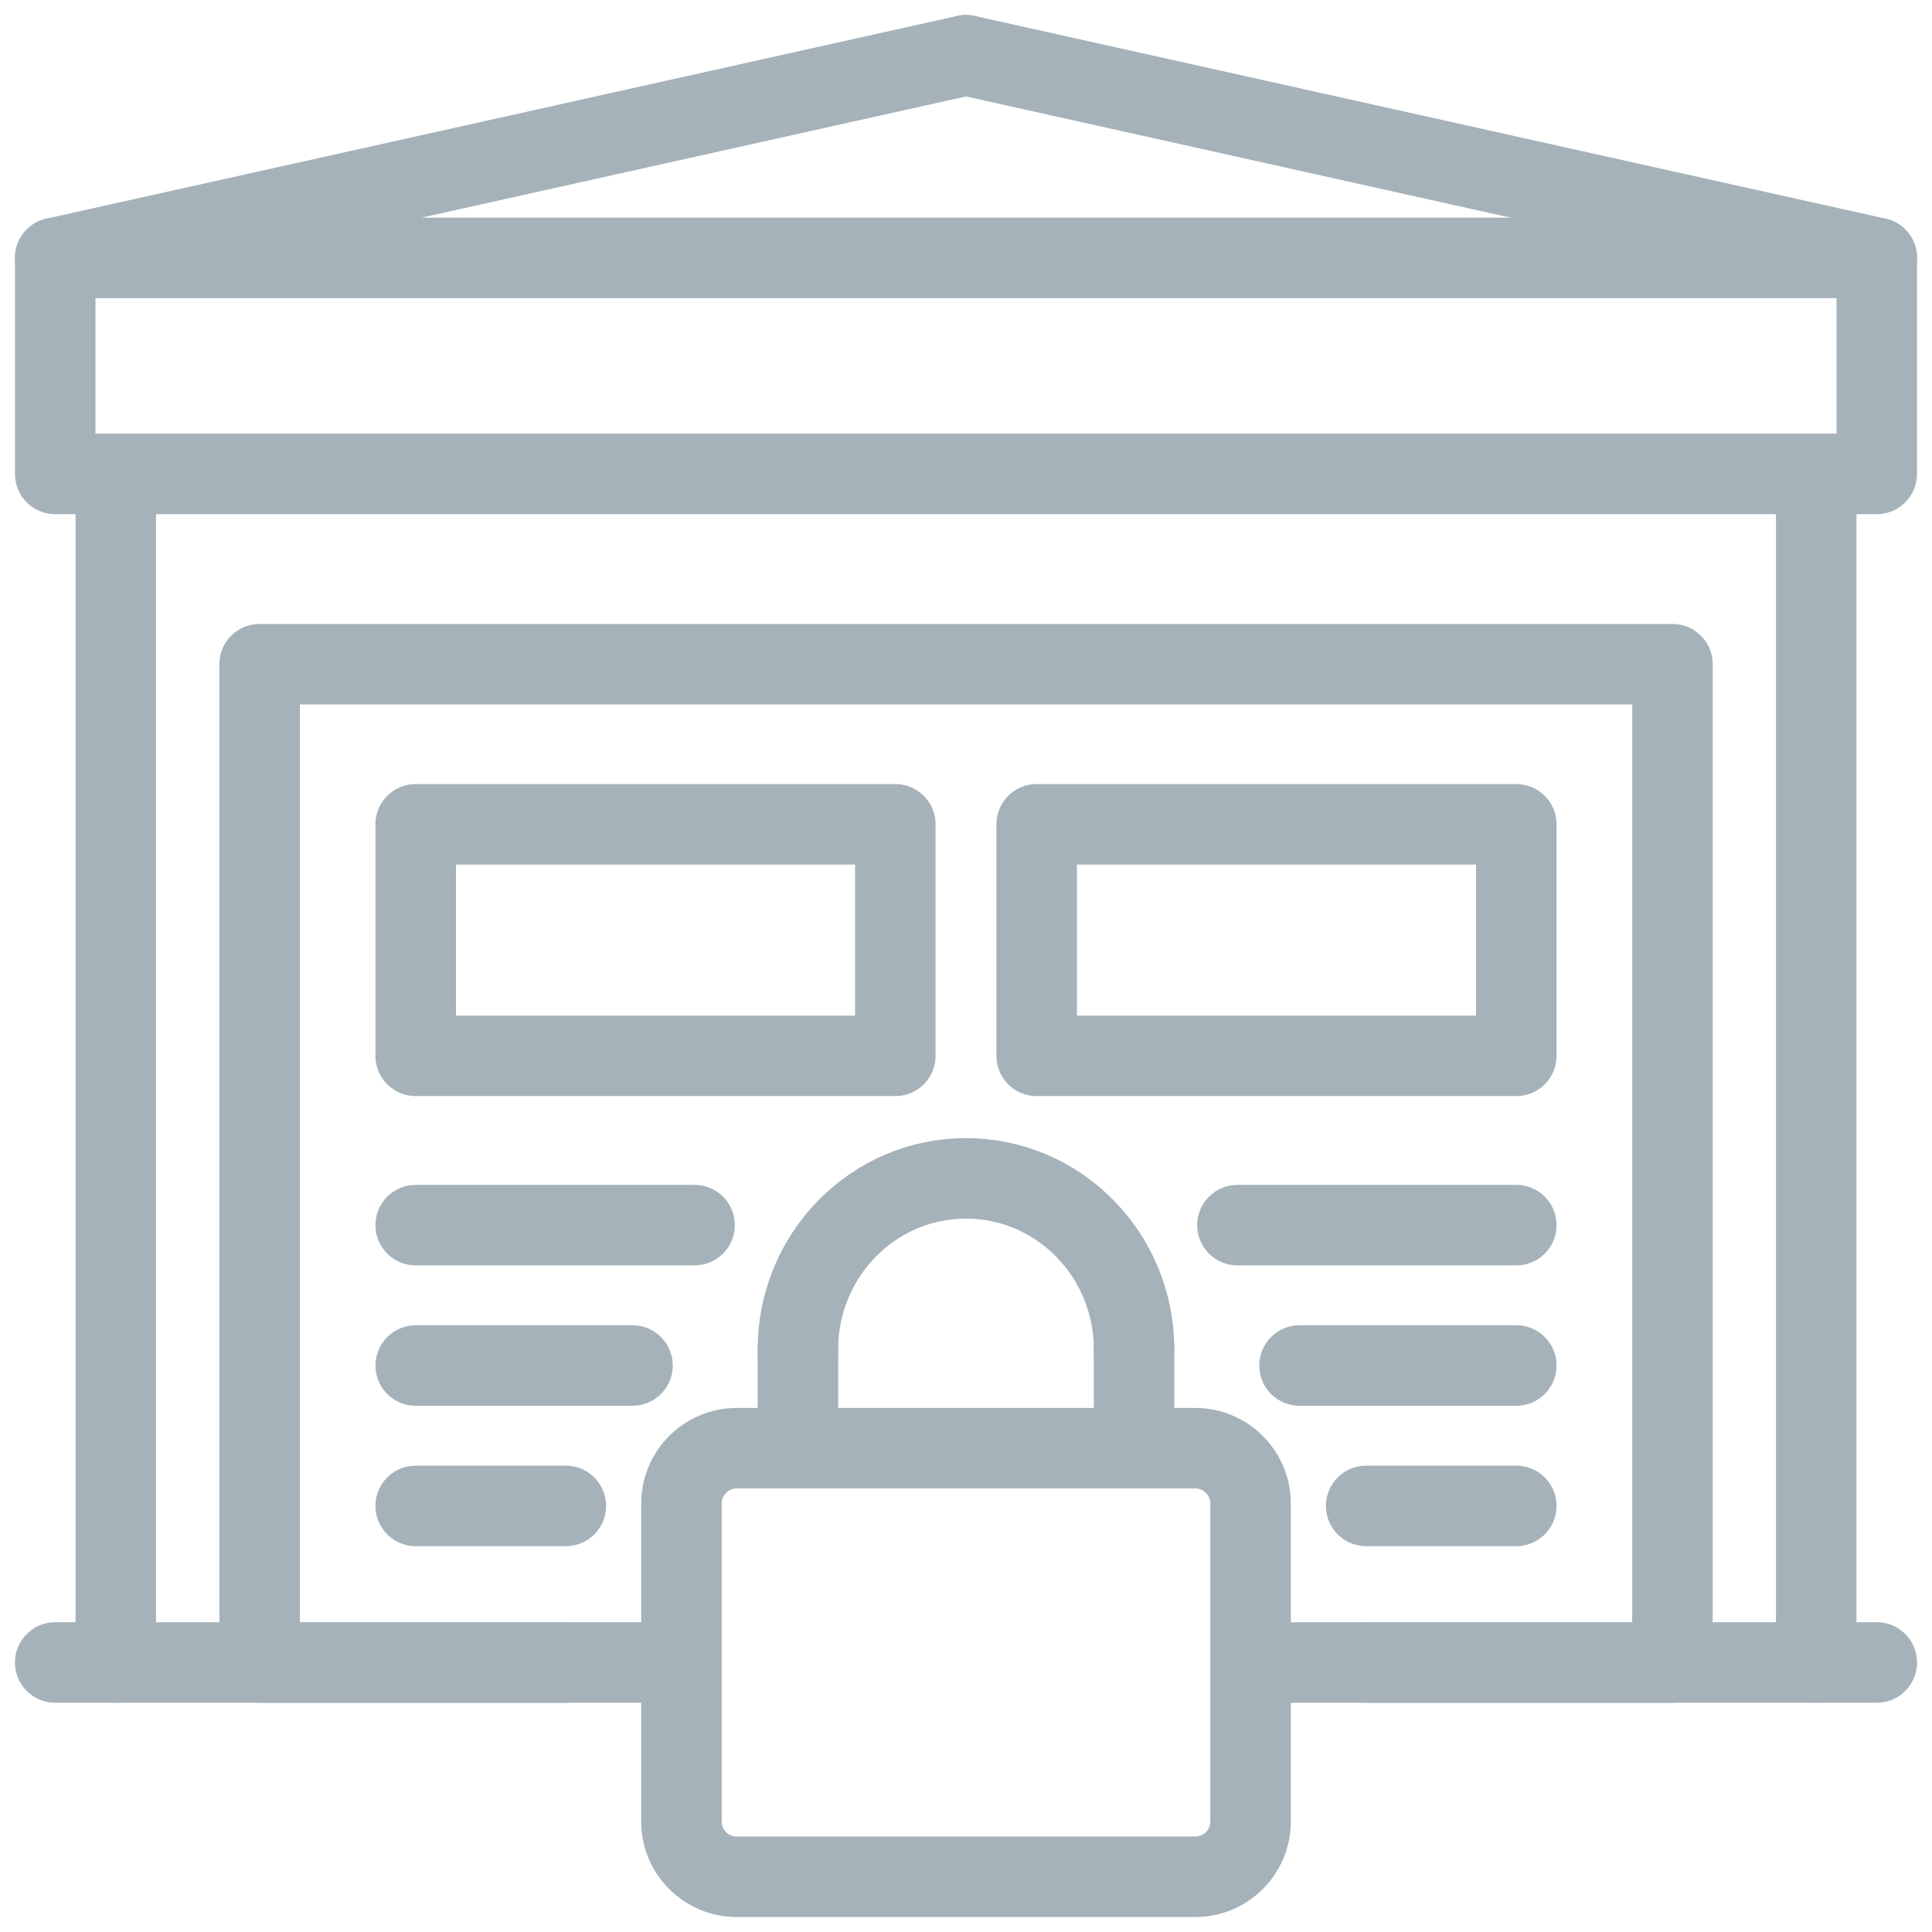 <?xml version="1.0" encoding="UTF-8"?>
<svg width="24px" height="24px" viewBox="0 0 24 24" version="1.1" xmlns="http://www.w3.org/2000/svg" xmlns:xlink="http://www.w3.org/1999/xlink">
    <!-- Generator: Sketch 49.3 (51167) - http://www.bohemiancoding.com/sketch -->
    <title>D/Icon/Features/Secure Parking</title>
    <desc>Created with Sketch.</desc>
    <defs></defs>
    <g id="Symbols" stroke="none" stroke-width="1" fill="none" fill-rule="evenodd" stroke-linecap="round" stroke-linejoin="round">
        <g id="Icon/Unique/Secure-Parking/Grey" transform="translate(-4, -4)" stroke="#A5B2BA">
            <g id="D/Icon/Features/Secure-Parking" transform="translate(4, 4)">
                <g id="Secure-Parking">
                    <path d="M1.438,20.652 L1.438,6.098 L1.438,20.652 Z" id="Stroke-1"></path>
                    <path d="M22.562,20.652 L22.562,6.098 L22.562,20.652 Z" id="Path"></path>
                    <path d="M0.686,3.204 L12,0.686 L0.686,3.204 Z" id="Path"></path>
                    <path d="M23.314,3.204 L12,0.686 L23.314,3.204 Z" id="Path"></path>
                    <polygon id="Path" points="0.686 3.204 23.314 3.204 23.314 5.887 0.686 5.887"></polygon>
                    <path d="M0.686,20.652 L7.029,20.652 L0.686,20.652 Z" id="Path"></path>
                    <path d="M16.971,20.652 L23.314,20.652 L16.971,20.652 Z" id="Path"></path>
                    <polyline id="Path" points="8.375 20.652 3.225 20.652 3.225 8.251 20.776 8.251 20.776 20.652 15.69 20.652"></polyline>
                    <polygon id="Path" points="5.164 10.24 11.122 10.24 11.122 13.116 5.164 13.116"></polygon>
                    <polygon id="Path" points="12.878 10.24 18.836 10.24 18.836 13.116 12.878 13.116"></polygon>
                    <path d="M15.535,22.629 C15.535,23.006 15.226,23.314 14.849,23.314 L9.151,23.314 C8.774,23.314 8.465,23.006 8.465,22.629 L8.465,18.676 C8.465,18.299 8.774,17.99 9.151,17.99 L14.849,17.99 C15.226,17.99 15.535,18.299 15.535,18.676 L15.535,22.629 L15.535,22.629 Z" id="Stroke-4"></path>
                    <path d="M9.912,16.762 C9.912,15.589 10.847,14.638 12,14.638 C13.153,14.638 14.088,15.589 14.088,16.762" id="Path"></path>
                    <path d="M9.912,16.762 L9.912,17.99 L9.912,16.762 Z" id="Path"></path>
                    <path d="M14.088,16.762 L14.088,17.99 L14.088,16.762 Z" id="Path"></path>
                    <path d="M18.836,15.219 L15.372,15.219 L18.836,15.219 Z" id="Path"></path>
                    <path d="M18.836,16.963 L16.143,16.963 L18.836,16.963 Z" id="Path"></path>
                    <path d="M18.836,18.707 L16.971,18.707 L18.836,18.707 Z" id="Path"></path>
                    <path d="M5.164,15.219 L8.628,15.219 L5.164,15.219 Z" id="Path"></path>
                    <path d="M5.164,16.963 L7.857,16.963 L5.164,16.963 Z" id="Path"></path>
                    <path d="M5.164,18.707 L7.029,18.707 L5.164,18.707 Z" id="Path"></path>
                </g>
            </g>
        </g>
    </g>
</svg>